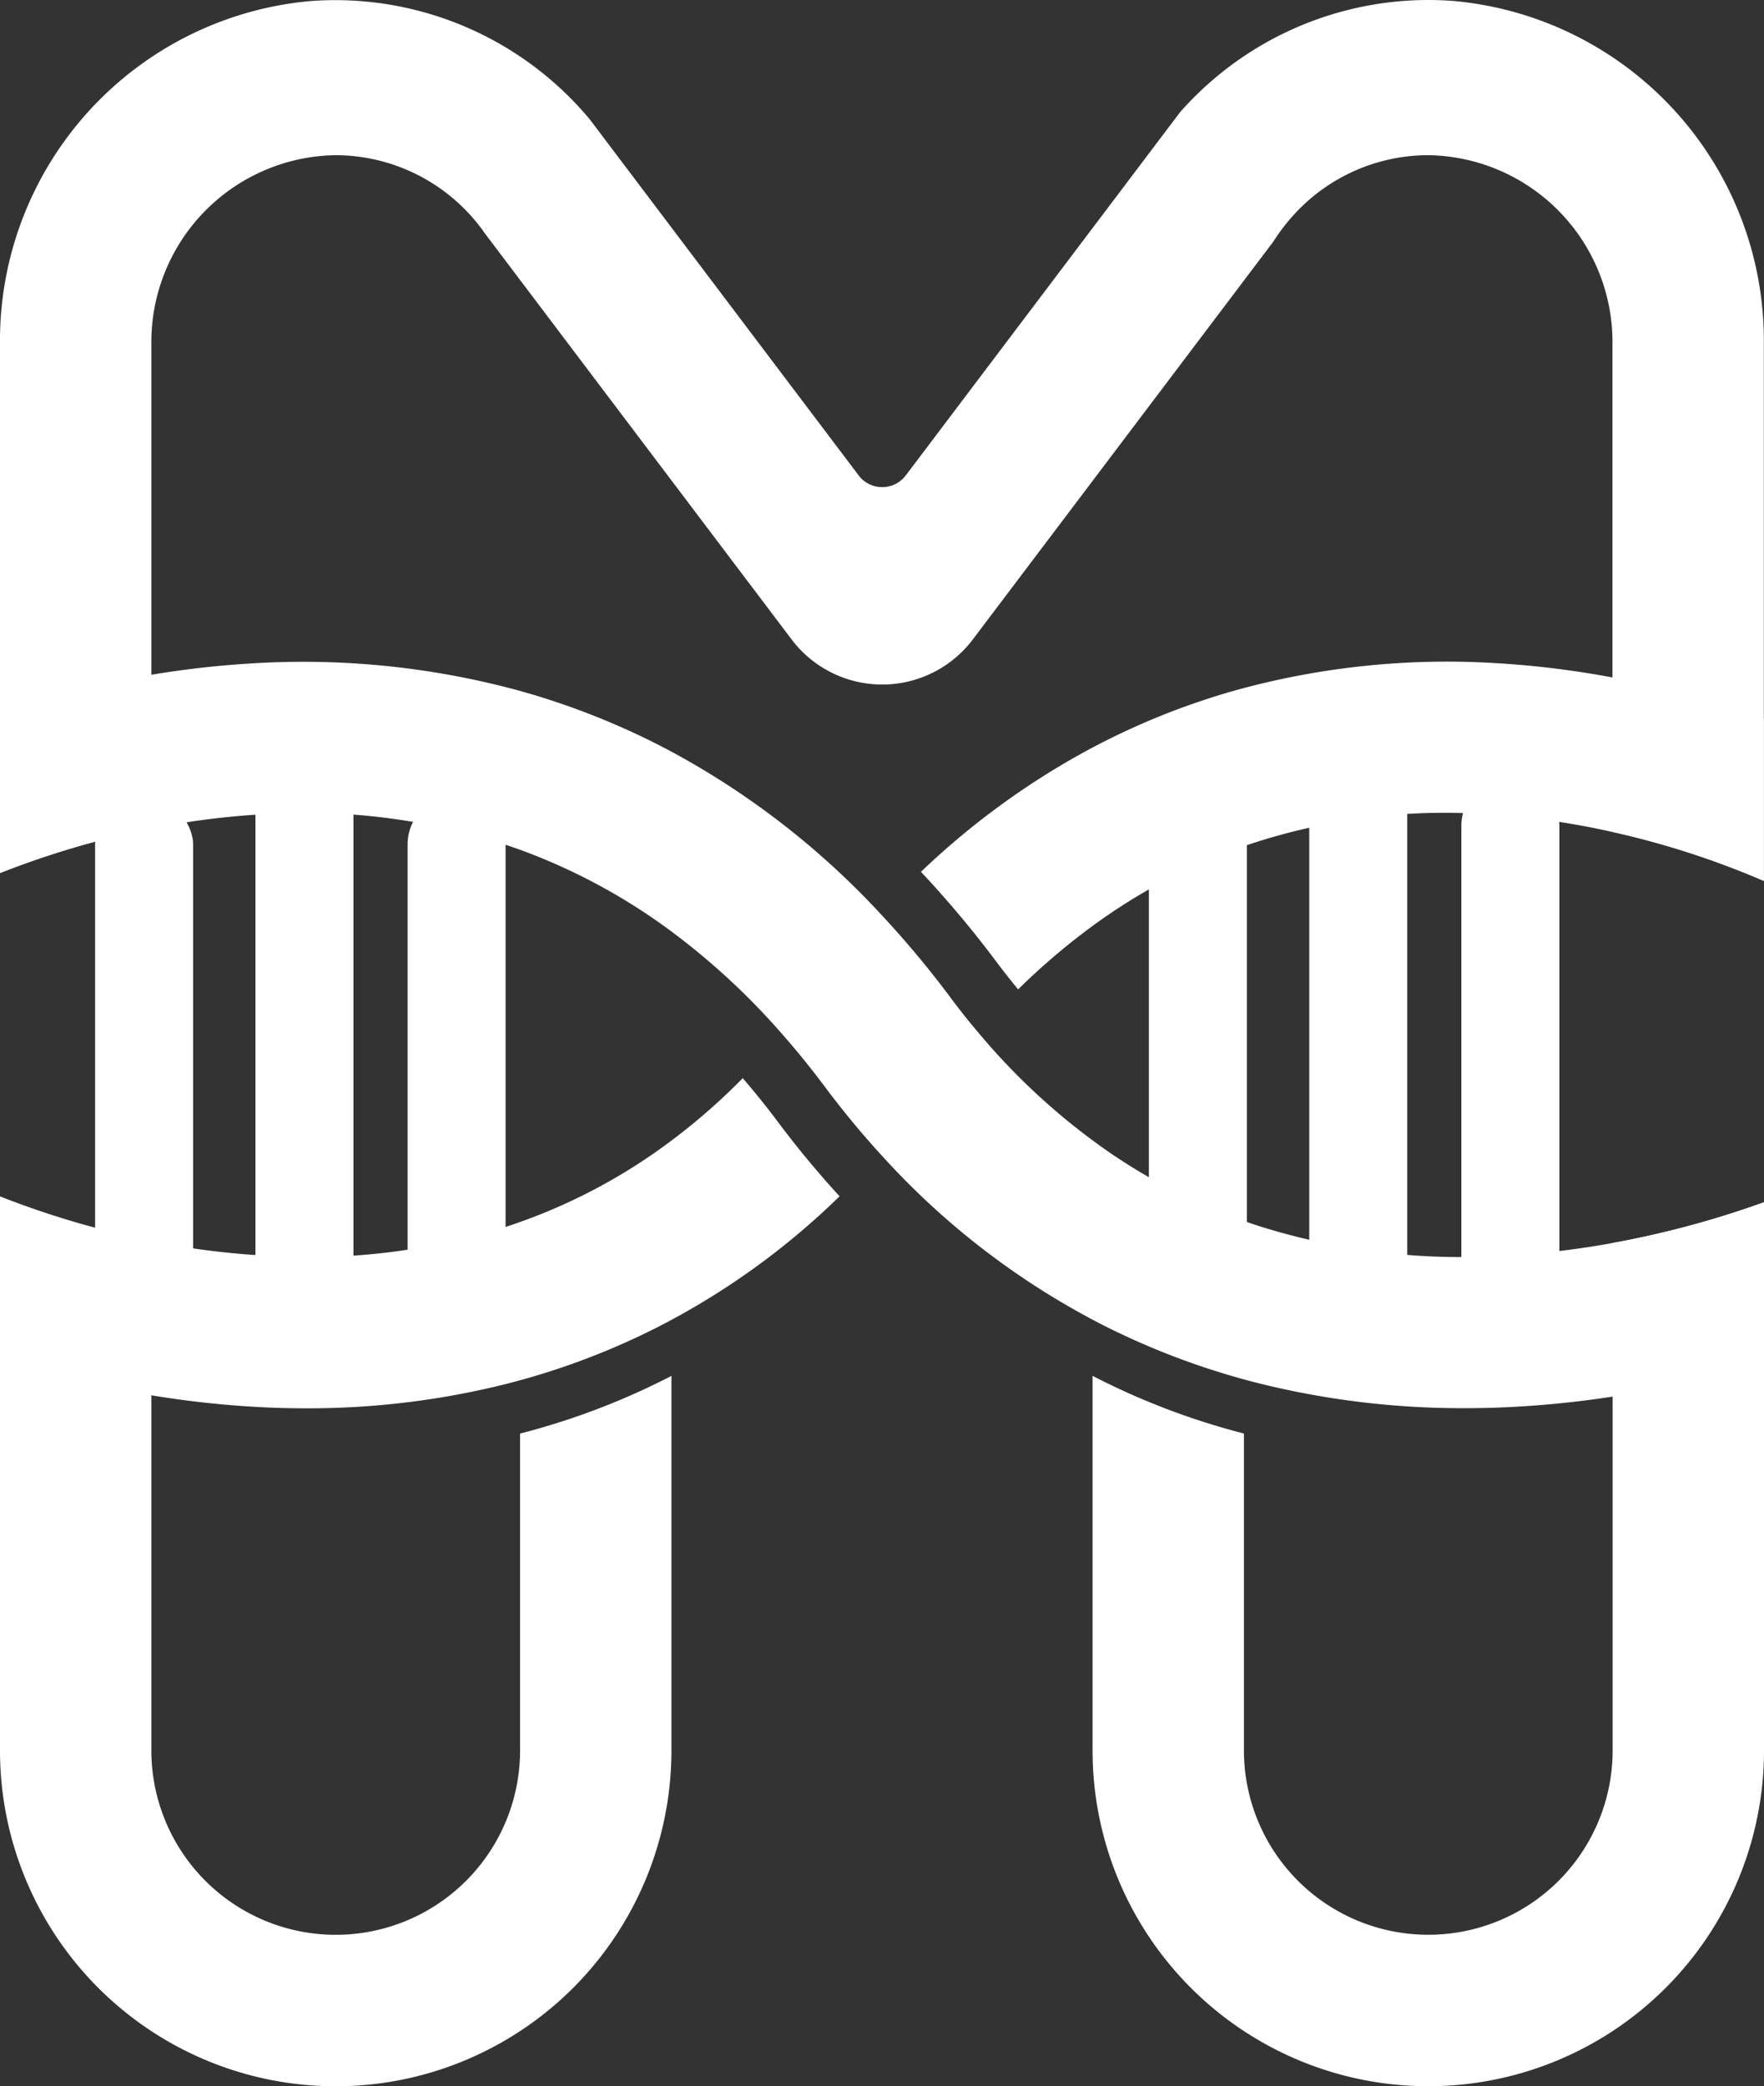 <svg xmlns="http://www.w3.org/2000/svg" width="41.757" height="49.378" viewBox="0 0 41.757 49.378">
  <rect x="0" y="0" width="41.757" height="49.378" fill="#333333" stroke="none"/>
  <g id="Group_157" data-name="Group 157" transform="translate(-16.271 -19.24)">
    <g id="Group_154" data-name="Group 154" transform="translate(16.271 34.902)">
      <path id="Path_27" data-name="Path 27" d="M534.674,537.995v3.821a20.9,20.9,0,0,1,3.231-.98c.116-.025.233-.05.352-.073a18.9,18.9,0,0,1,2.7-.342,15.181,15.181,0,0,1,5.93.809,14.118,14.118,0,0,1,3.686,1.973,16.737,16.737,0,0,1,2.6,2.406l.022.025q.508.578.989,1.22.647.865,1.328,1.61v0a18.292,18.292,0,0,0,5.317,4.075,17.811,17.811,0,0,0,3.686,1.365,19.921,19.921,0,0,0,4.825.578c.354,0,.7-.008,1.032-.024a23.729,23.729,0,0,0,2.478-.25q.329-.05.645-.107a26.172,26.172,0,0,0,2.938-.706v-3.787a22.3,22.3,0,0,1-2.938.837q-.313.067-.645.127a20.213,20.213,0,0,1-2.776.312,15.9,15.9,0,0,1-5.559-.7,13.761,13.761,0,0,1-3.686-1.83,15.634,15.634,0,0,1-2.979-2.741l-.019-.023q-.341-.4-.667-.84a23.24,23.24,0,0,0-1.652-1.974h0a19.094,19.094,0,0,0-4.938-3.83,17.684,17.684,0,0,0-3.686-1.467,19.462,19.462,0,0,0-6.282-.623,22.492,22.492,0,0,0-2.345.266c-.119.02-.236.04-.352.061A24.672,24.672,0,0,0,534.674,537.995Z" transform="translate(-534.674 -536.814)" fill="#fff"/>
    </g>
    <g id="Group_155" data-name="Group 155" transform="translate(46.419 24.24)">
      <path id="Path_28" data-name="Path 28" d="M615.352,460.187a4.429,4.429,0,0,0-.446.576Z" transform="translate(-614.906 -460.187)" fill="#fff"/>
    </g>
    <path id="Path_29" data-name="Path 29" d="M538.257,634.24v7.5a4.364,4.364,0,1,0,8.728,0V629.73q.331-.06.645-.127a22.292,22.292,0,0,0,2.938-.837v12.976a7.947,7.947,0,1,1-15.894,0v-8.867A17,17,0,0,0,538.257,634.24Z" transform="translate(-492.54 -581.07)" fill="#fff"/>
    <path id="Path_30" data-name="Path 30" d="M724.138,628.825v12.062a4.364,4.364,0,1,0,8.728,0v-7.5a16.988,16.988,0,0,0,3.583-1.365v8.867a7.947,7.947,0,1,1-15.894,0V627.773A20.97,20.97,0,0,0,724.138,628.825Z" transform="translate(-704.284 -580.216)" fill="#fff"/>
    <rect id="Rectangle_82" data-name="Rectangle 82" width="2.32" height="13.815" rx="1.16" transform="translate(22.318 36.33)" fill="#fff"/>
    <rect id="Rectangle_83" data-name="Rectangle 83" width="2.32" height="12.078" rx="1.16" transform="translate(18.522 38.067)" fill="#fff"/>
    <rect id="Rectangle_84" data-name="Rectangle 84" width="2.32" height="12.458" rx="1.16" transform="translate(25.919 38.067)" fill="#fff"/>
    <rect id="Rectangle_85" data-name="Rectangle 85" width="2.32" height="14.304" rx="1.16" transform="translate(47.263 35.827)" fill="#fff"/>
    <rect id="Rectangle_86" data-name="Rectangle 86" width="2.32" height="12.506" rx="1.16" transform="translate(43.467 37.625)" fill="#fff"/>
    <rect id="Rectangle_87" data-name="Rectangle 87" width="2.32" height="12.9" rx="1.16" transform="translate(50.864 37.625)" fill="#fff"/>
    <path id="Path_31" data-name="Path 31" d="M534.674,432.4v12.517a20.886,20.886,0,0,1,3.231-.98q.173-.038.352-.073V432.4a4.425,4.425,0,0,1,4.364-4.474,4.319,4.319,0,0,1,3.408,1.683c.03.038.059.077.088.116l0,.006,4.447,5.887,2.835,3.752a2.689,2.689,0,0,0,4.317,0l2.817-3.729,4.285-5.672a4.532,4.532,0,0,1,.446-.591,4.307,4.307,0,0,1,3.216-1.452,4.425,4.425,0,0,1,4.364,4.474v11.545a20.082,20.082,0,0,1,3.583,1.159V432.4a8.07,8.07,0,0,0-7.311-8.121c-.21-.017-.422-.026-.637-.026a7.841,7.841,0,0,0-5.872,2.657l-.786,1.041-5.7,7.547a.7.7,0,0,1-1.127,0l-5.839-7.731,0,0-.516-.684a7.849,7.849,0,0,0-6.019-2.827c-.208,0-.415.008-.619.024A8.069,8.069,0,0,0,534.674,432.4Z" transform="translate(-518.403 -405.013)" fill="#fff"/>
    <g id="Group_156" data-name="Group 156" transform="translate(16.271 34.902)">
      <path id="Path_32" data-name="Path 32" d="M551,540.836a18.461,18.461,0,0,0-3-.416,14.674,14.674,0,0,0-5.827.809,13.8,13.8,0,0,0-3.622,1.973,15.851,15.851,0,0,0-1.582,1.368c-.176-.213-.348-.432-.514-.653a24.764,24.764,0,0,0-1.75-2.091l-.019-.02h0l-.018-.018a18.375,18.375,0,0,1,3.883-2.846,17.208,17.208,0,0,1,3.622-1.467,18.8,18.8,0,0,1,6.173-.623,21.951,21.951,0,0,1,2.651.327l.039.007a23.911,23.911,0,0,1,3.583.963V542a20.067,20.067,0,0,0-3.583-1.159Z" transform="translate(-512.868 -536.814)" fill="#fff"/>
      <path id="Path_33" data-name="Path 33" d="M695.511,611.484a19.62,19.62,0,0,0,2.945.354,15.366,15.366,0,0,0,5.462-.7,13.427,13.427,0,0,0,3.622-1.83,14.807,14.807,0,0,0,1.97-1.684c.281.326.556.666.818,1.016.448.6.923,1.175,1.412,1.712l.026.028,0,0,.037.039a17.661,17.661,0,0,1-4.265,3.076,17.293,17.293,0,0,1-3.622,1.365,19.245,19.245,0,0,1-4.741.578q-.521,0-1.014-.024a23.06,23.06,0,0,1-2.652-.284c-.141-.024-.28-.047-.417-.073a25.347,25.347,0,0,1-3.166-.794v-3.8a21.473,21.473,0,0,0,3.166.943C695.23,611.428,695.37,611.457,695.511,611.484Z" transform="translate(-691.928 -597.767)" fill="#fff"/>
    </g>
  </g>
</svg>
